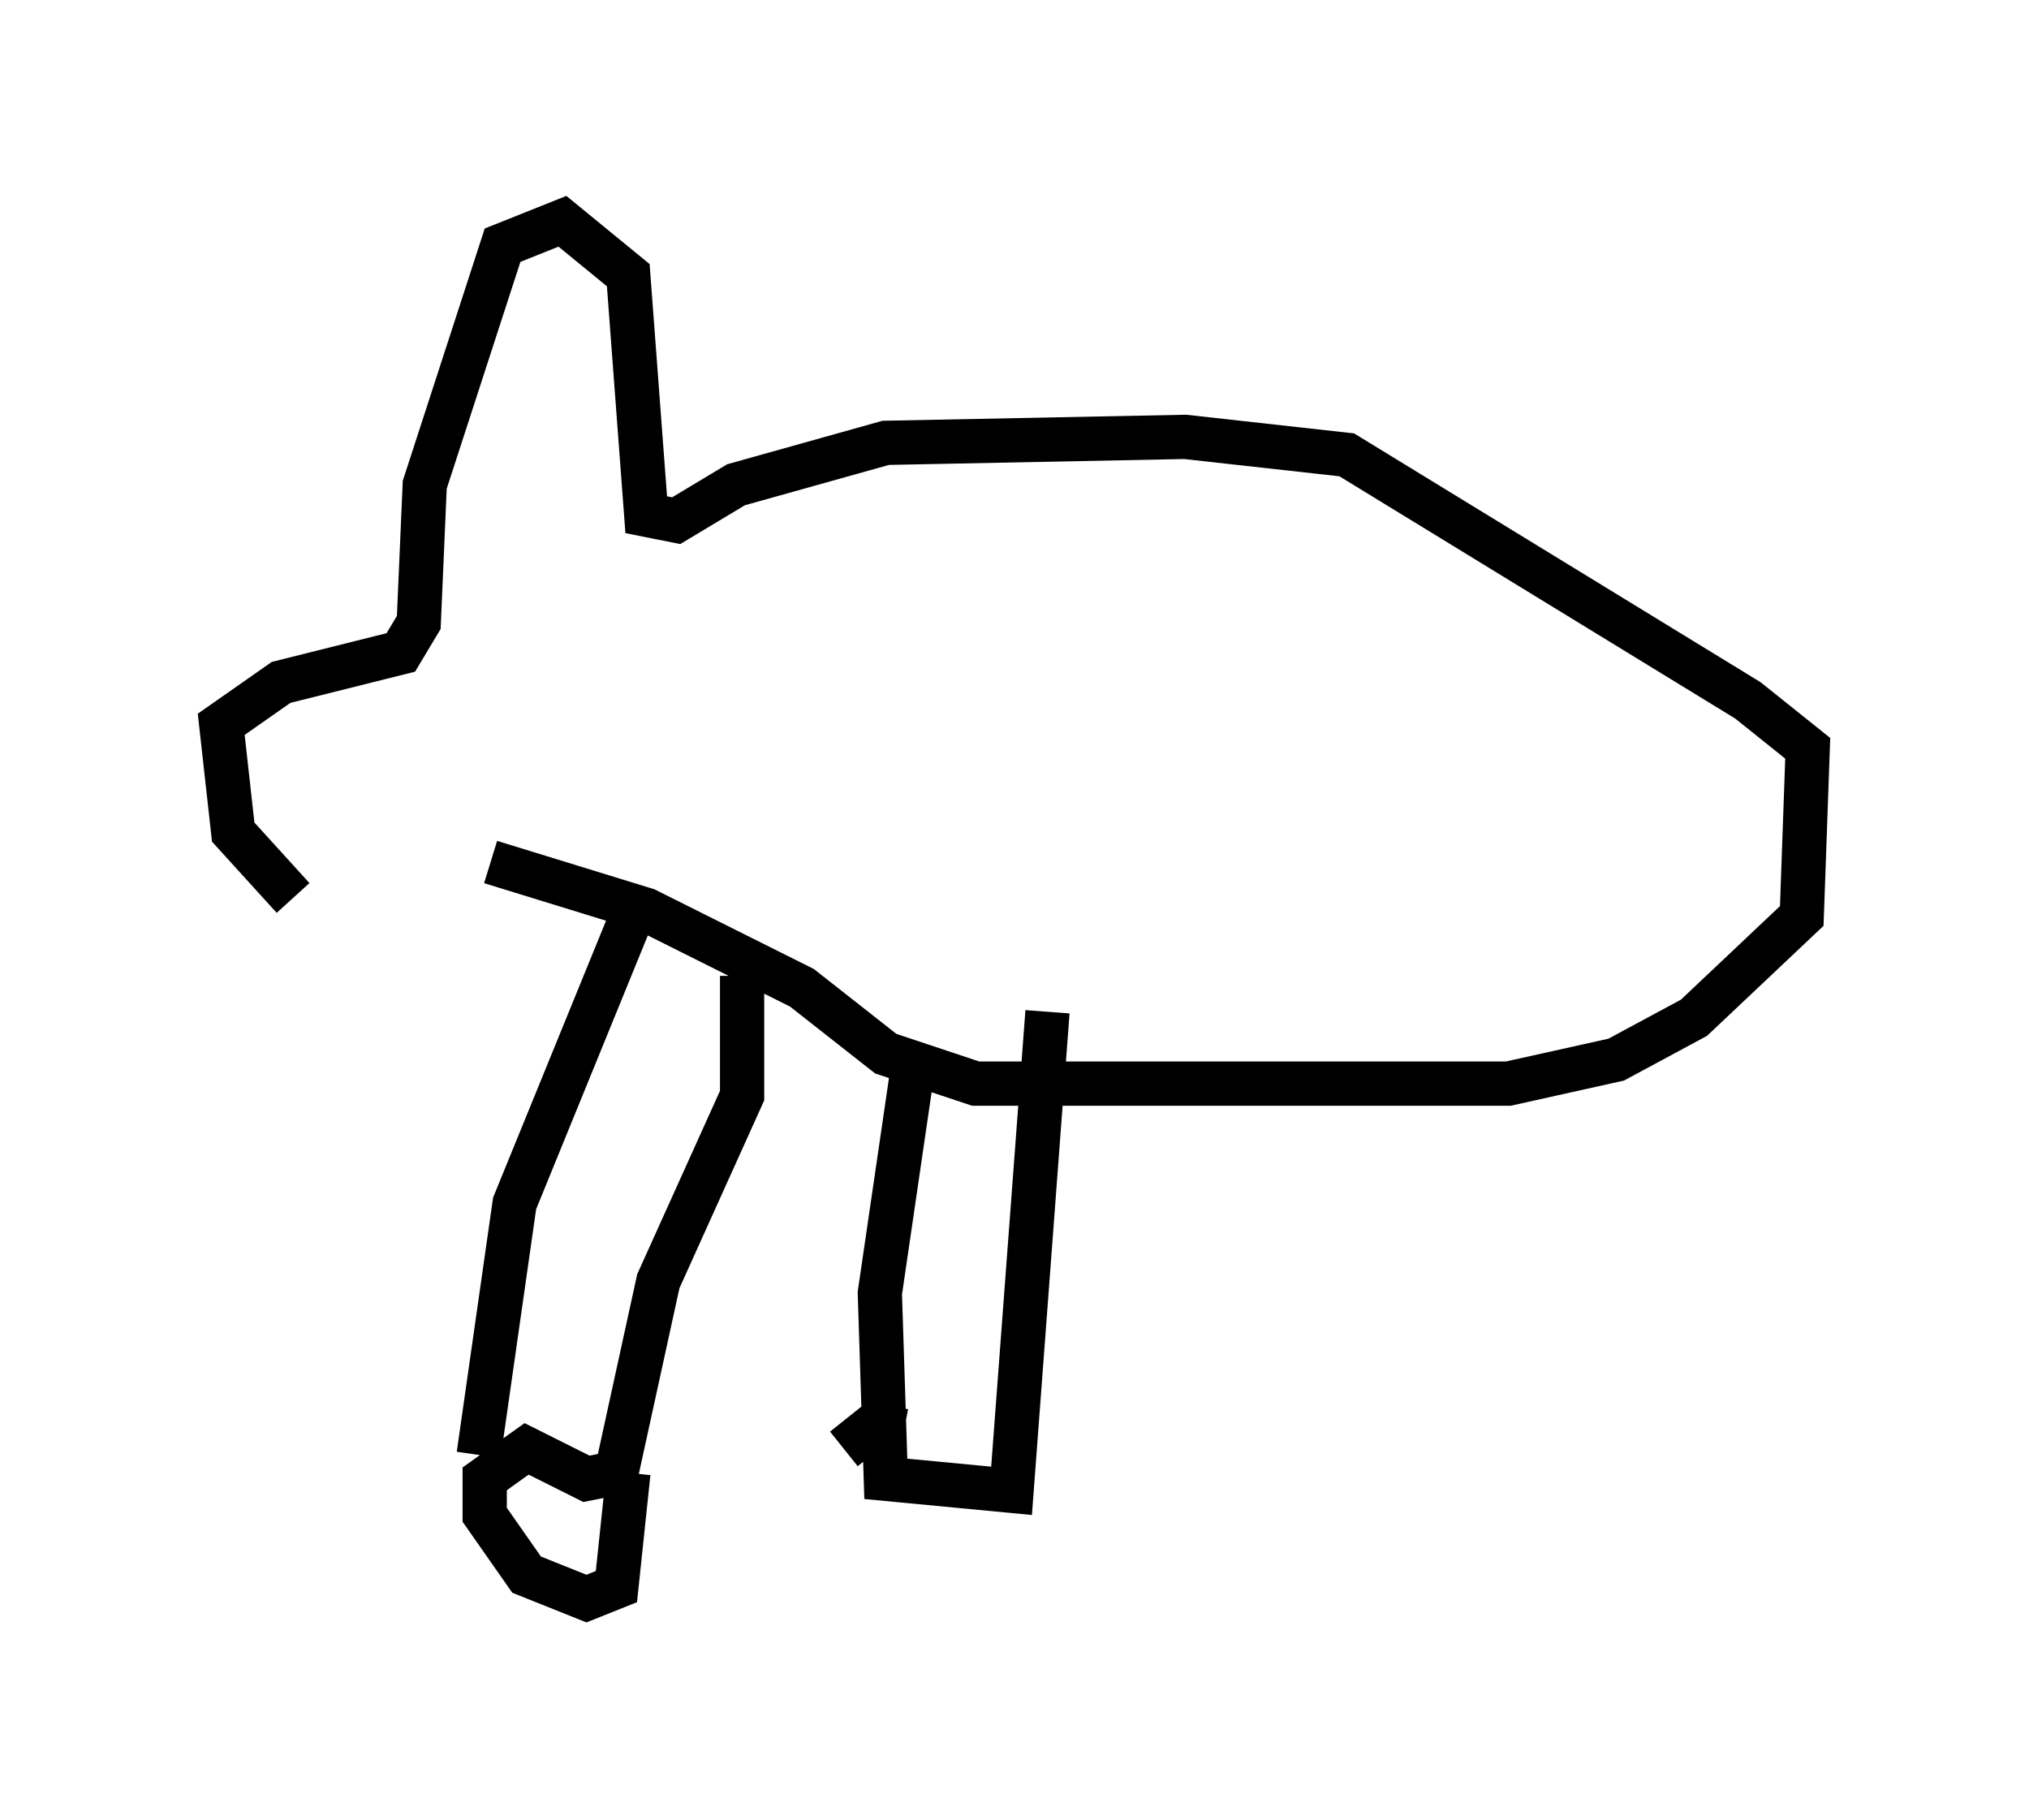 <?xml version="1.0" encoding="utf-8" ?>
<svg baseProfile="full" height="41.123" version="1.1" width="45.859" xmlns="http://www.w3.org/2000/svg" xmlns:ev="http://www.w3.org/2001/xml-events" xmlns:xlink="http://www.w3.org/1999/xlink"><defs /><rect fill="white" height="41.123" width="45.859" x="0" y="0" /><path d="M10.413, 19.75 m-3.789, 0.541 l-1.353, -1.488 -0.271, -2.436 l1.353, -0.947 2.706, -0.677 l0.406, -0.677 0.135, -3.112 l1.759, -5.413 1.353, -0.541 l1.488, 1.218 0.406, 5.413 l0.677, 0.135 1.353, -0.812 l3.383, -0.947 6.766, -0.135 l3.654, 0.406 9.066, 5.548 l1.353, 1.083 -0.135, 3.789 l-2.436, 2.3 -1.759, 0.947 l-2.436, 0.541 -12.043, 0.0 l-2.03, -0.677 -1.894, -1.488 l-3.518, -1.759 -3.518, -1.083 m3.248, 1.083 l-2.706, 6.631 -0.812, 5.683 m5.954, -10.825 l0.0, 2.706 -1.894, 4.195 l-0.947, 4.33 -0.677, 0.135 l-1.353, -0.677 -0.947, 0.677 l0.0, 0.812 0.947, 1.353 l1.353, 0.541 0.677, -0.271 l0.271, -2.571 m6.495, -9.607 l-0.812, 5.548 0.135, 4.195 l2.842, 0.271 0.812, -10.825 m-3.248, 9.472 l-0.677, -0.135 -0.677, 0.541 " fill="none" stroke="black" stroke-width="1" /></svg>